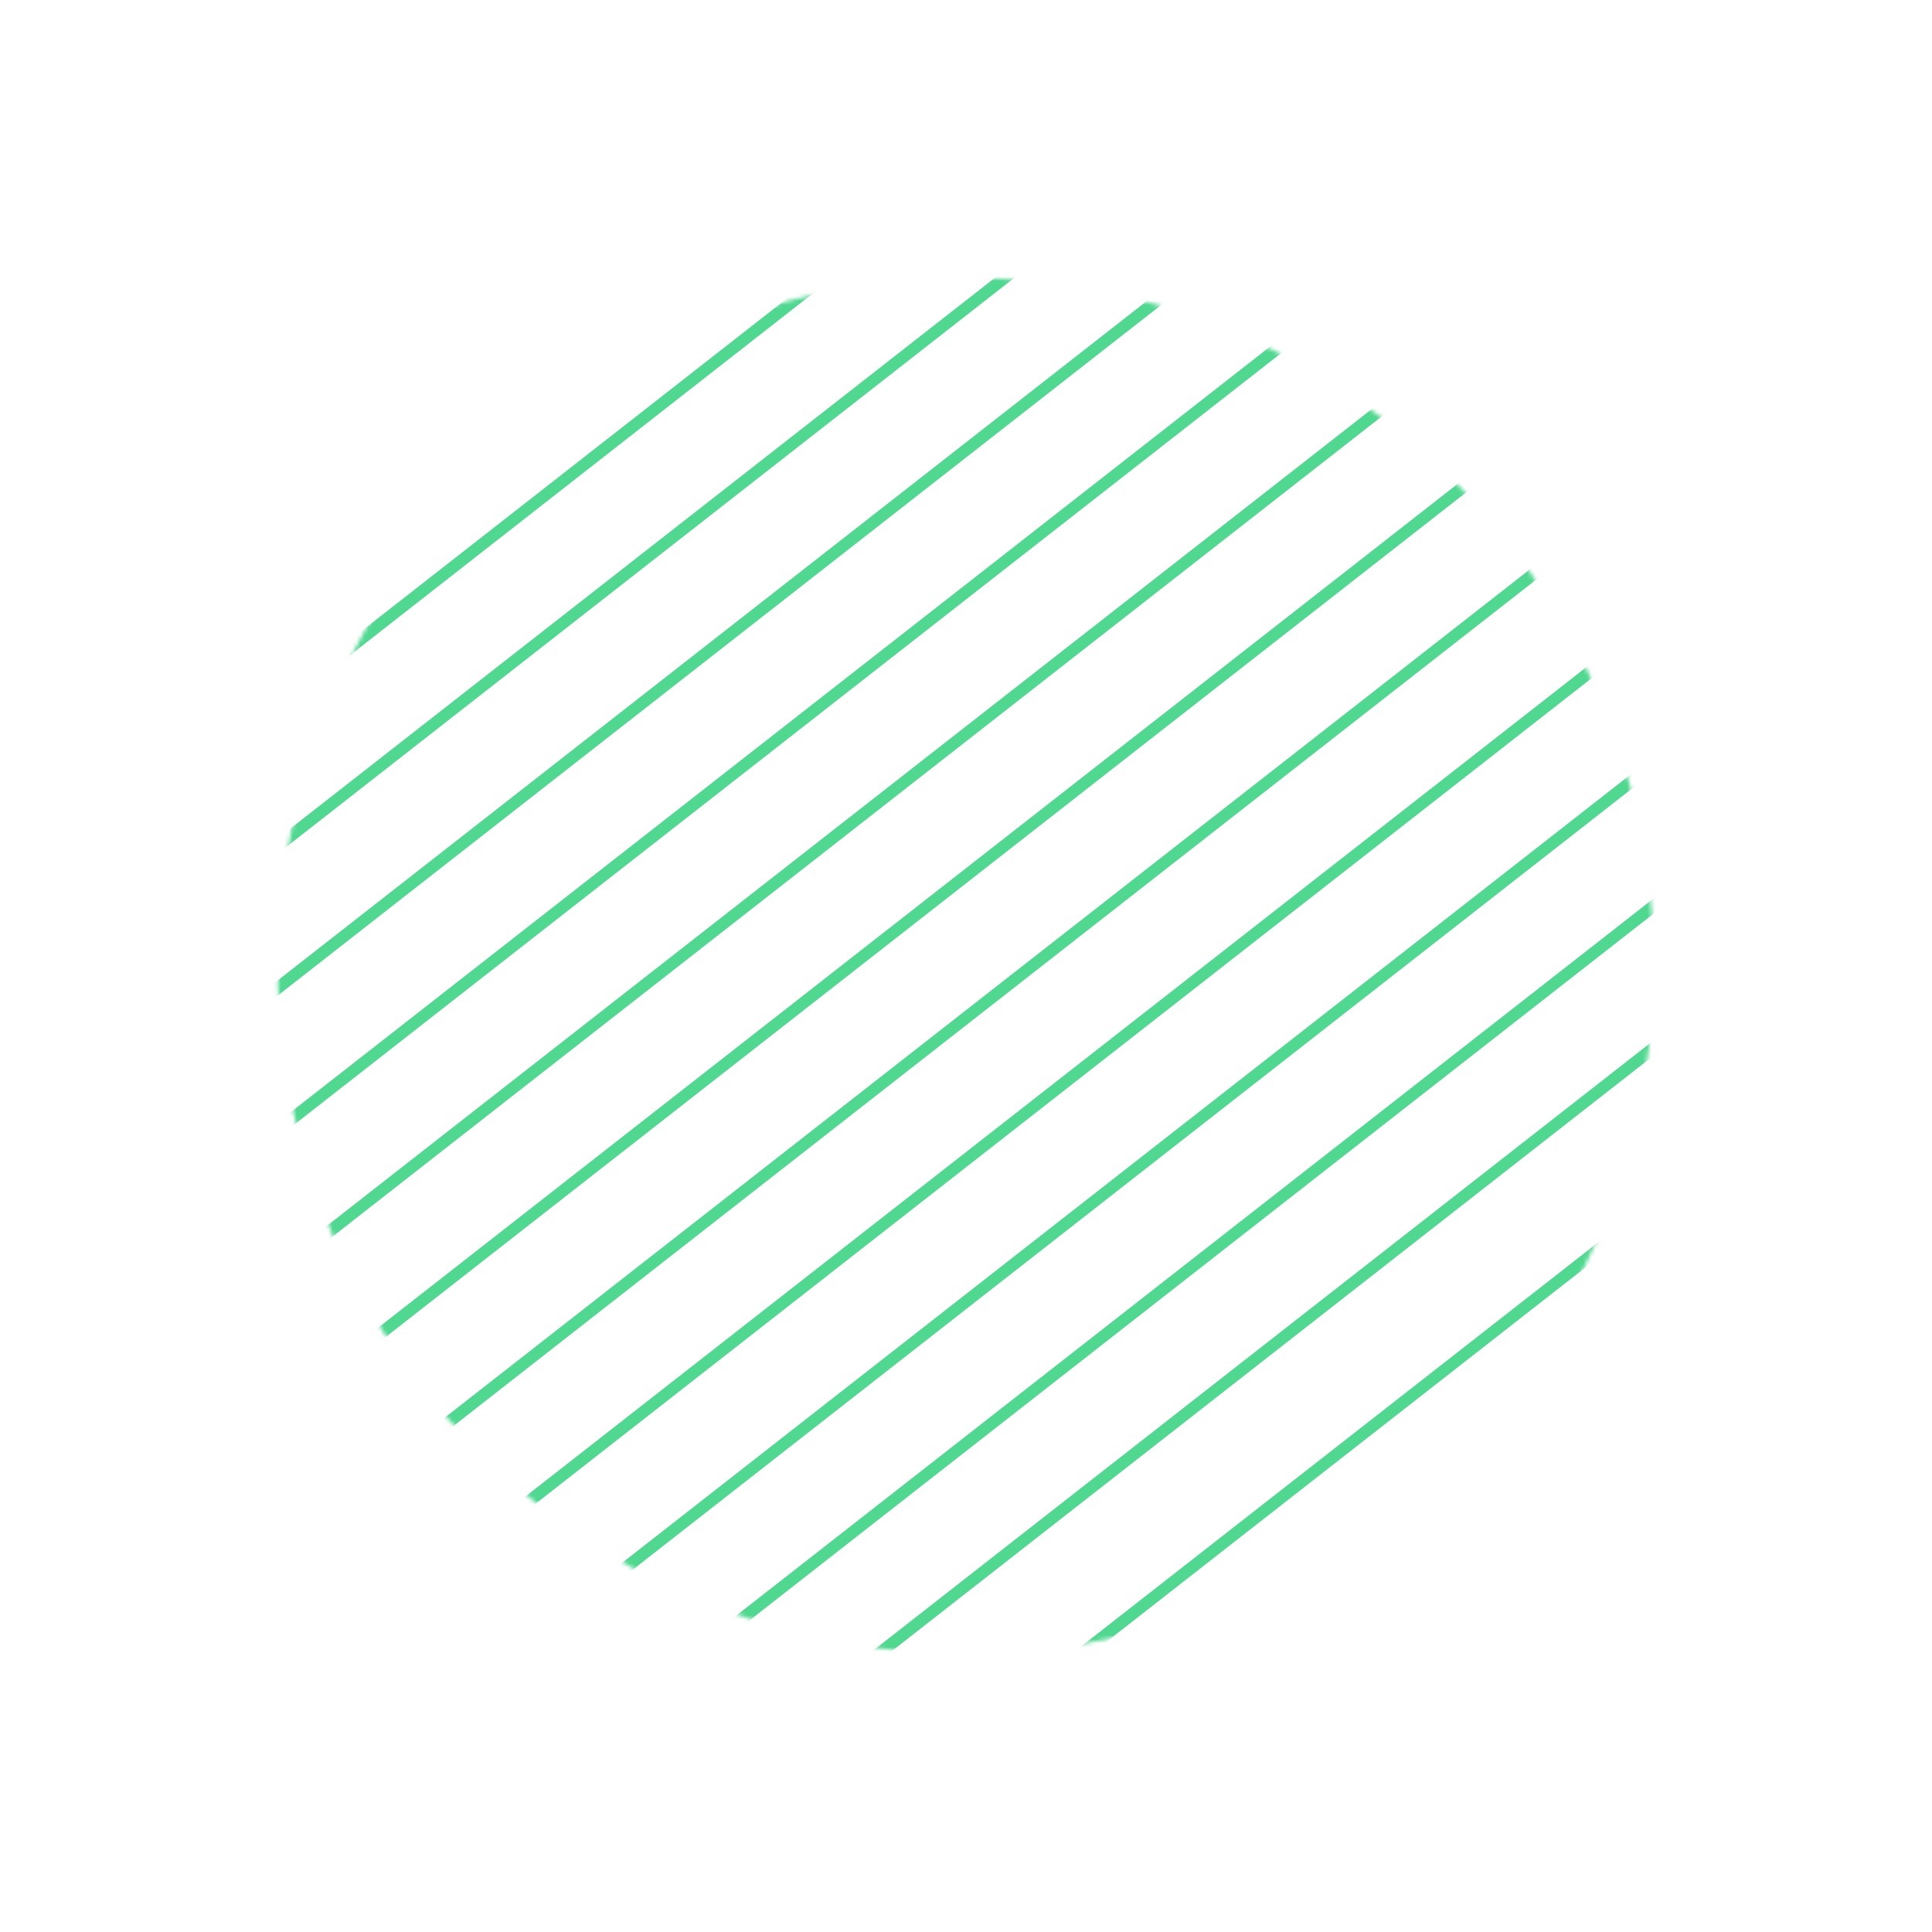 <svg width="485" height="485" viewBox="0 0 485 485" fill="none" xmlns="http://www.w3.org/2000/svg">
<mask id="mask0" mask-type="alpha" maskUnits="userSpaceOnUse" x="0" y="0" width="485" height="485">
<circle cx="242.447" cy="242.447" r="172.721" transform="rotate(-38.007 242.447 242.447)" fill="#C4C4C4"/>
</mask>
<g mask="url(#mask0)">
<line y1="-1.5" x2="483.617" y2="-1.5" transform="matrix(0.788 -0.616 0.616 0.788 -26.317 289.364)" stroke="#50D890" stroke-width="3"/>
<line y1="-1.5" x2="483.617" y2="-1.5" transform="matrix(0.788 -0.616 0.616 0.788 -43.593 267.257)" stroke="#50D890" stroke-width="3"/>
<line y1="-1.5" x2="483.617" y2="-1.5" transform="matrix(0.788 -0.616 0.616 0.788 129.264 488.445)" stroke="#50D890" stroke-width="3"/>
<line x1="147.631" y1="511.949" x2="528.679" y2="214.142" stroke="#50D890" stroke-width="3"/>
<line y1="-1.5" x2="483.617" y2="-1.5" transform="matrix(0.788 -0.616 0.616 0.788 -9.03 311.485)" stroke="#50D890" stroke-width="3"/>
<line y1="-1.5" x2="483.617" y2="-1.5" transform="matrix(0.788 -0.616 0.616 0.788 8.257 333.604)" stroke="#50D890" stroke-width="3"/>
<line y1="-1.5" x2="483.617" y2="-1.5" transform="matrix(0.788 -0.616 0.616 0.788 111.977 466.325)" stroke="#50D890" stroke-width="3"/>
<line y1="-1.5" x2="483.617" y2="-1.5" transform="matrix(0.788 -0.616 0.616 0.788 25.544 355.725)" stroke="#50D890" stroke-width="3"/>
<line y1="-1.5" x2="483.617" y2="-1.5" transform="matrix(0.788 -0.616 0.616 0.788 77.403 422.085)" stroke="#50D890" stroke-width="3"/>
<line y1="-1.5" x2="483.617" y2="-1.5" transform="matrix(0.788 -0.616 0.616 0.788 60.117 399.966)" stroke="#50D890" stroke-width="3"/>
<line y1="-1.5" x2="483.617" y2="-1.5" transform="matrix(0.788 -0.616 0.616 0.788 94.69 444.205)" stroke="#50D890" stroke-width="3"/>
<line y1="-1.5" x2="483.617" y2="-1.5" transform="matrix(0.788 -0.616 0.616 0.788 42.83 377.844)" stroke="#50D890" stroke-width="3"/>
</g>
</svg>
